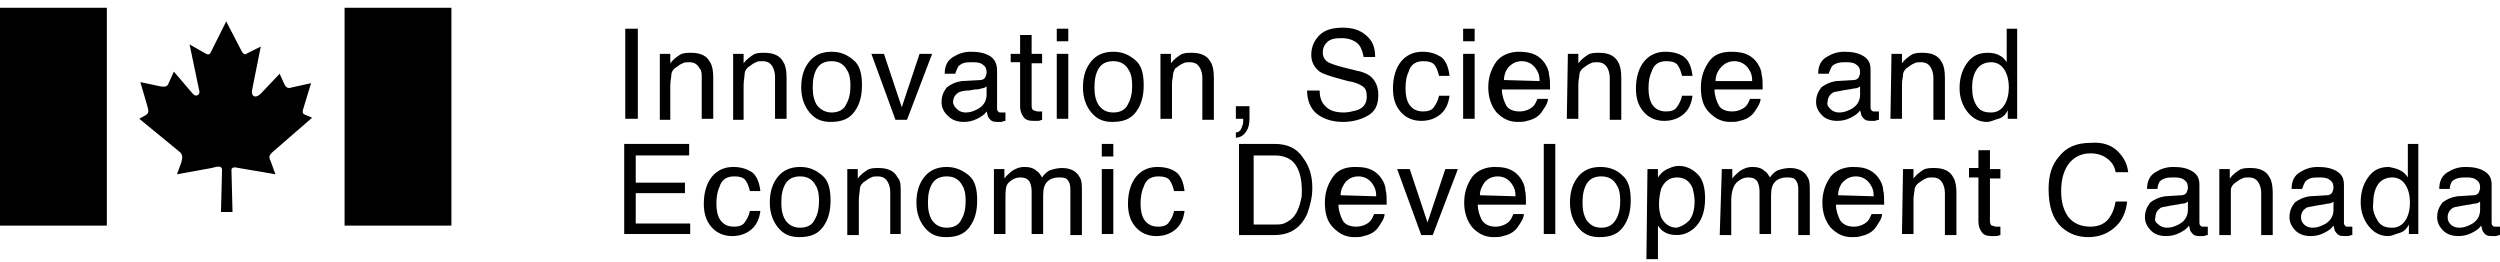 <svg width="296" height="31" viewBox="0 0 296 31" fill="none" xmlns="http://www.w3.org/2000/svg">
<path d="M12.649 0.919H0V26.712H12.649V0.919Z" fill="black"/>
<path d="M53.446 0.919H40.798V26.712H53.446V0.919Z" fill="black"/>
<path d="M24.925 6.251L26.785 2.531L28.645 6.127C28.893 6.499 29.017 6.499 29.389 6.251L30.877 5.507L29.885 10.467C29.637 11.459 30.257 11.707 30.877 11.087L33.109 8.731L33.729 10.095C33.977 10.467 34.225 10.467 34.597 10.343L36.829 9.847L35.961 12.699C35.837 13.071 35.713 13.443 36.085 13.567L36.953 13.939L32.241 18.032C31.745 18.527 31.869 18.651 32.117 19.272L32.613 20.636L28.273 19.892C27.777 19.768 27.405 19.768 27.405 20.14L27.529 25.1H26.165L26.289 20.14C26.289 19.644 25.917 19.644 25.049 19.892L20.957 20.636L21.453 19.272C21.577 18.776 21.701 18.404 21.329 18.032L16.493 14.063L17.361 13.567C17.609 13.319 17.609 13.195 17.485 12.699L16.617 9.723L18.973 10.219C19.593 10.343 19.841 10.219 19.965 9.847L20.585 8.483L22.817 11.087C23.189 11.583 23.809 11.211 23.561 10.591L22.445 5.259L24.181 6.251C24.553 6.499 24.801 6.499 24.925 6.251Z" fill="black"/>
<path d="M74.031 3.399H75.519V14.063H74.031V3.399Z" fill="black"/>
<path d="M78.123 6.375H79.363V7.491C79.735 6.995 80.107 6.747 80.479 6.499C80.851 6.251 81.347 6.251 81.843 6.251C82.959 6.251 83.703 6.623 84.075 7.367C84.323 7.739 84.447 8.359 84.447 9.103V14.063H83.083V9.103C83.083 8.731 83.083 8.359 82.835 8.111C82.587 7.615 82.215 7.367 81.595 7.367C81.347 7.367 80.975 7.367 80.851 7.491C80.479 7.615 80.231 7.863 79.859 8.111C79.611 8.359 79.487 8.607 79.487 8.855C79.487 9.103 79.363 9.599 79.363 10.095V14.187H78.123V6.375Z" fill="black"/>
<path d="M86.803 6.375H88.043V7.491C88.415 6.995 88.787 6.747 89.16 6.499C89.532 6.251 90.028 6.251 90.524 6.251C91.64 6.251 92.384 6.623 92.756 7.367C93.004 7.739 93.128 8.359 93.128 9.103V14.063H91.764V9.103C91.764 8.607 91.64 8.235 91.516 7.987C91.268 7.491 90.896 7.243 90.276 7.243C90.028 7.243 89.656 7.243 89.532 7.367C89.16 7.491 88.912 7.739 88.54 7.987C88.291 8.235 88.168 8.483 88.168 8.731C88.168 8.979 88.043 9.599 88.043 10.095V14.187H86.803V6.375Z" fill="black"/>
<path d="M101.064 7.119C101.808 7.739 102.056 8.731 102.056 10.095C102.056 11.335 101.808 12.327 101.188 13.195C100.568 14.063 99.7 14.435 98.336 14.435C97.22 14.435 96.476 14.063 95.856 13.319C95.236 12.575 94.864 11.583 94.864 10.343C94.864 8.979 95.236 7.987 95.856 7.243C96.476 6.499 97.344 6.127 98.46 6.127C99.576 6.127 100.32 6.499 101.064 7.119ZM100.196 12.327C100.568 11.707 100.692 10.963 100.692 10.095C100.692 9.351 100.568 8.731 100.32 8.359C99.948 7.615 99.328 7.243 98.46 7.243C97.716 7.243 97.096 7.491 96.724 8.111C96.352 8.731 96.228 9.475 96.228 10.343C96.228 11.211 96.352 11.831 96.724 12.451C97.096 12.947 97.716 13.319 98.46 13.319C99.328 13.319 99.948 12.947 100.196 12.327Z" fill="black"/>
<path d="M104.66 6.375L106.768 12.699L108.876 6.375H110.364L107.388 14.187H106.024L103.172 6.375H104.66V6.375Z" fill="black"/>
<path d="M116.069 9.475C116.317 9.475 116.565 9.351 116.689 9.103C116.689 8.979 116.813 8.855 116.813 8.607C116.813 8.111 116.689 7.863 116.317 7.615C115.945 7.367 115.573 7.367 114.953 7.367C114.209 7.367 113.837 7.491 113.465 7.863C113.341 8.111 113.217 8.359 113.093 8.731H111.852C111.852 7.739 112.224 7.119 112.845 6.747C113.465 6.375 114.085 6.127 114.953 6.127C115.821 6.127 116.565 6.251 117.185 6.623C117.805 6.995 118.053 7.615 118.053 8.359V12.823C118.053 12.947 118.053 13.072 118.177 13.195C118.301 13.319 118.301 13.319 118.549 13.319C118.549 13.319 118.673 13.319 118.797 13.319C118.921 13.319 118.921 13.319 119.045 13.319V14.312C118.797 14.312 118.673 14.435 118.549 14.435C118.425 14.435 118.301 14.435 118.053 14.435C117.557 14.435 117.309 14.312 117.061 13.94C116.937 13.816 116.937 13.568 116.813 13.195C116.565 13.568 116.193 13.816 115.697 14.063C115.201 14.312 114.705 14.435 114.085 14.435C113.341 14.435 112.721 14.188 112.349 13.816C111.728 13.319 111.48 12.7 111.48 12.079C111.48 11.335 111.728 10.839 112.1 10.343C112.597 9.971 113.093 9.723 113.837 9.599L116.069 9.475ZM113.341 12.947C113.589 13.195 113.961 13.319 114.333 13.319C114.829 13.319 115.201 13.195 115.697 12.947C116.441 12.575 116.813 11.955 116.813 11.211V10.219C116.689 10.343 116.441 10.467 116.193 10.467C115.945 10.591 115.697 10.591 115.449 10.591L114.705 10.715C114.085 10.715 113.713 10.839 113.465 10.963C113.093 11.211 112.845 11.583 112.845 12.079C112.845 12.451 113.093 12.7 113.341 12.947Z" fill="black"/>
<path d="M120.781 4.143H122.145V6.375H123.385V7.491H122.145V12.575C122.145 12.823 122.269 13.071 122.393 13.071C122.517 13.071 122.641 13.195 122.889 13.195C123.013 13.195 123.013 13.195 123.137 13.195C123.261 13.195 123.261 13.195 123.385 13.195V14.188C123.261 14.188 123.137 14.312 122.889 14.312C122.641 14.312 122.517 14.312 122.393 14.312C121.773 14.312 121.401 14.188 121.153 13.816C120.905 13.443 120.781 13.071 120.781 12.575V7.367H119.665V6.375H120.781V4.143Z" fill="black"/>
<path d="M125.121 3.399H126.485V4.887H125.121V3.399ZM125.121 6.375H126.485V14.063H125.121V6.375Z" fill="black"/>
<path d="M134.421 7.119C135.165 7.739 135.413 8.731 135.413 10.095C135.413 11.335 135.165 12.327 134.545 13.195C133.925 14.063 133.057 14.435 131.693 14.435C130.577 14.435 129.833 14.063 129.213 13.319C128.593 12.575 128.221 11.583 128.221 10.343C128.221 8.979 128.593 7.987 129.213 7.243C129.833 6.499 130.701 6.127 131.817 6.127C132.933 6.127 133.677 6.499 134.421 7.119ZM133.553 12.327C133.925 11.707 134.049 10.963 134.049 10.095C134.049 9.351 133.925 8.731 133.677 8.359C133.305 7.615 132.685 7.243 131.817 7.243C131.073 7.243 130.453 7.491 130.081 8.111C129.709 8.731 129.585 9.475 129.585 10.343C129.585 11.211 129.709 11.831 130.081 12.451C130.453 12.947 130.949 13.319 131.817 13.319C132.685 13.319 133.305 12.947 133.553 12.327Z" fill="black"/>
<path d="M137.398 6.375H138.638V7.491C139.01 6.995 139.382 6.747 139.754 6.499C140.126 6.251 140.622 6.251 141.118 6.251C142.234 6.251 142.978 6.623 143.35 7.367C143.598 7.739 143.722 8.359 143.722 9.227V14.187H142.358V9.227C142.358 8.731 142.234 8.359 142.11 8.111C141.862 7.615 141.49 7.367 140.87 7.367C140.622 7.367 140.25 7.367 140.126 7.491C139.754 7.615 139.506 7.863 139.134 8.111C139.01 8.359 138.886 8.607 138.886 8.855C138.886 9.103 138.762 9.475 138.762 9.971V14.063H137.398V6.375Z" fill="black"/>
<path d="M146.326 15.676C146.698 15.676 146.946 15.428 147.07 14.931C147.194 14.684 147.194 14.559 147.194 14.312V14.188C147.194 14.188 147.194 14.188 147.194 14.063H146.326V12.575H147.938V14.063C147.938 14.684 147.814 15.18 147.566 15.552C147.318 15.924 146.946 16.296 146.326 16.296V15.676Z" fill="black"/>
<path d="M156.246 10.715C156.246 11.335 156.37 11.831 156.618 12.203C157.114 12.947 157.858 13.319 159.098 13.319C159.594 13.319 160.091 13.195 160.587 13.071C161.455 12.823 161.827 12.203 161.827 11.459C161.827 10.839 161.703 10.467 161.331 10.219C160.959 9.971 160.463 9.723 159.594 9.599L158.23 9.227C157.362 8.979 156.618 8.731 156.246 8.483C155.626 7.987 155.254 7.367 155.254 6.499C155.254 5.507 155.626 4.763 156.246 4.143C156.866 3.523 157.858 3.275 158.974 3.275C160.091 3.275 160.959 3.523 161.703 4.143C162.447 4.763 162.819 5.507 162.819 6.747H161.455C161.331 6.127 161.207 5.755 160.959 5.383C160.587 4.887 159.843 4.515 158.85 4.515C157.982 4.515 157.486 4.639 157.114 5.011C156.742 5.383 156.618 5.755 156.618 6.251C156.618 6.747 156.866 7.119 157.238 7.367C157.486 7.491 158.106 7.739 159.098 7.987L160.587 8.359C161.331 8.483 161.827 8.731 162.199 8.979C162.819 9.475 163.191 10.219 163.191 11.211C163.191 12.451 162.819 13.195 161.951 13.691C161.083 14.188 160.091 14.435 158.974 14.435C157.734 14.435 156.618 14.063 155.874 13.443C155.13 12.823 154.758 11.831 154.758 10.715H156.246Z" fill="black"/>
<path d="M170.631 6.747C171.127 7.119 171.499 7.863 171.623 8.979H170.383C170.259 8.483 170.135 8.111 169.887 7.739C169.639 7.367 169.143 7.243 168.523 7.243C167.655 7.243 167.035 7.615 166.787 8.483C166.539 8.979 166.415 9.599 166.415 10.467C166.415 11.211 166.539 11.955 166.911 12.451C167.283 12.947 167.779 13.195 168.523 13.195C169.019 13.195 169.515 13.072 169.763 12.7C170.011 12.327 170.259 11.955 170.383 11.335H171.623C171.499 12.327 171.127 13.072 170.507 13.568C169.887 14.063 169.143 14.312 168.275 14.312C167.283 14.312 166.415 13.94 165.795 13.195C165.175 12.451 164.927 11.583 164.927 10.467C164.927 9.103 165.299 7.987 165.919 7.243C166.539 6.499 167.407 6.127 168.399 6.127C169.391 6.127 170.011 6.375 170.631 6.747Z" fill="black"/>
<path d="M173.235 3.399H174.599V4.887H173.235V3.399ZM173.235 6.375H174.599V14.063H173.235V6.375Z" fill="black"/>
<path d="M181.791 6.499C182.287 6.747 182.659 7.119 182.907 7.491C183.155 7.863 183.403 8.359 183.403 8.855C183.527 9.227 183.527 9.847 183.527 10.591H177.823C177.823 11.335 178.071 11.955 178.319 12.451C178.567 12.947 179.187 13.195 179.931 13.195C180.551 13.195 181.171 12.947 181.543 12.575C181.791 12.327 181.915 11.955 182.039 11.707H183.279C183.279 11.955 183.155 12.327 182.907 12.7C182.659 13.072 182.535 13.319 182.287 13.568C181.915 13.94 181.419 14.188 180.799 14.312C180.427 14.435 180.179 14.435 179.683 14.435C178.691 14.435 177.947 14.063 177.203 13.319C176.583 12.575 176.211 11.583 176.211 10.343C176.211 9.103 176.583 8.111 177.203 7.243C177.823 6.499 178.815 6.127 179.807 6.127C180.675 6.127 181.295 6.251 181.791 6.499ZM182.287 9.599C182.287 8.979 182.163 8.607 181.915 8.235C181.543 7.615 180.923 7.243 180.179 7.243C179.559 7.243 179.063 7.491 178.691 7.863C178.319 8.235 178.071 8.855 178.071 9.475L182.287 9.599Z" fill="black"/>
<path d="M185.636 6.375H186.876V7.491C187.248 6.995 187.62 6.747 187.992 6.499C188.364 6.251 188.86 6.251 189.356 6.251C190.472 6.251 191.216 6.623 191.588 7.367C191.836 7.739 191.96 8.359 191.96 9.227V14.187H190.596V9.227C190.596 8.731 190.472 8.359 190.348 8.111C190.1 7.615 189.728 7.367 189.108 7.367C188.86 7.367 188.488 7.367 188.364 7.491C187.992 7.615 187.744 7.863 187.372 8.111C187.124 8.359 187 8.607 187 8.855C187 9.103 186.876 9.475 186.876 9.971V14.063H185.512L185.636 6.375Z" fill="black"/>
<path d="M199.4 6.747C199.896 7.119 200.268 7.863 200.392 8.979H199.152C199.028 8.483 198.904 8.111 198.656 7.739C198.408 7.367 197.912 7.243 197.292 7.243C196.424 7.243 195.804 7.615 195.556 8.483C195.308 8.979 195.184 9.599 195.184 10.467C195.184 11.211 195.308 11.955 195.68 12.451C196.052 12.947 196.548 13.195 197.292 13.195C197.788 13.195 198.284 13.072 198.532 12.7C198.78 12.327 199.028 11.955 199.152 11.335H200.392C200.268 12.327 199.896 13.072 199.276 13.568C198.656 14.063 197.912 14.312 197.044 14.312C196.052 14.312 195.184 13.94 194.564 13.195C193.944 12.451 193.696 11.583 193.696 10.467C193.696 9.103 194.068 7.987 194.688 7.243C195.308 6.499 196.176 6.127 197.168 6.127C198.16 6.127 198.904 6.375 199.4 6.747Z" fill="black"/>
<path d="M206.964 6.499C207.46 6.747 207.832 7.119 208.08 7.491C208.328 7.863 208.576 8.359 208.576 8.855C208.7 9.227 208.7 9.847 208.7 10.591H202.996C202.996 11.335 203.244 11.955 203.492 12.451C203.74 12.947 204.36 13.195 205.104 13.195C205.724 13.195 206.344 12.947 206.716 12.575C206.964 12.327 207.088 11.955 207.212 11.707H208.452C208.452 11.955 208.328 12.327 208.08 12.7C207.832 13.072 207.708 13.319 207.46 13.568C207.088 13.94 206.592 14.188 205.972 14.312C205.6 14.435 205.352 14.435 204.856 14.435C203.864 14.435 203.12 14.063 202.376 13.319C201.632 12.575 201.384 11.583 201.384 10.343C201.384 9.103 201.756 8.111 202.376 7.243C202.996 6.375 203.988 6.127 204.98 6.127C205.848 6.127 206.468 6.251 206.964 6.499ZM207.46 9.599C207.46 8.979 207.336 8.607 207.088 8.235C206.716 7.615 206.096 7.243 205.352 7.243C204.732 7.243 204.236 7.491 203.864 7.863C203.368 8.359 203.12 8.979 203.12 9.599H207.46Z" fill="black"/>
<path d="M219.489 9.475C219.737 9.475 219.985 9.351 220.109 9.103C220.109 8.979 220.233 8.855 220.233 8.607C220.233 8.111 220.109 7.863 219.737 7.615C219.365 7.367 218.993 7.367 218.373 7.367C217.753 7.367 217.257 7.491 216.885 7.863C216.761 8.111 216.637 8.359 216.513 8.731H215.273C215.273 7.739 215.645 7.119 216.265 6.747C216.885 6.375 217.505 6.127 218.373 6.127C219.241 6.127 219.985 6.251 220.605 6.623C221.225 6.995 221.473 7.491 221.473 8.235V12.7C221.473 12.823 221.473 12.947 221.597 13.072C221.721 13.195 221.721 13.195 221.969 13.195C221.969 13.195 222.093 13.195 222.217 13.195C222.341 13.195 222.341 13.195 222.465 13.195V14.188C222.217 14.188 222.093 14.312 221.969 14.312C221.845 14.312 221.721 14.312 221.473 14.312C220.977 14.312 220.729 14.188 220.481 13.816C220.357 13.691 220.357 13.444 220.233 13.072C219.985 13.444 219.613 13.691 219.117 13.94C218.621 14.188 218.125 14.312 217.505 14.312C216.761 14.312 216.141 14.063 215.769 13.691C215.273 13.195 215.025 12.7 215.025 12.079C215.025 11.335 215.273 10.839 215.645 10.343C216.141 9.971 216.637 9.723 217.381 9.599L219.489 9.475ZM216.761 12.947C217.009 13.195 217.381 13.319 217.753 13.319C218.249 13.319 218.621 13.195 219.117 12.947C219.861 12.575 220.233 11.955 220.233 11.211V10.219C220.109 10.343 219.861 10.467 219.613 10.467C219.365 10.467 219.117 10.591 218.869 10.591L218.125 10.715C217.629 10.839 217.257 10.839 217.009 10.963C216.637 11.211 216.389 11.583 216.389 12.079C216.265 12.451 216.513 12.7 216.761 12.947Z" fill="black"/>
<path d="M223.953 6.375H225.193V7.491C225.565 6.995 225.937 6.747 226.309 6.499C226.681 6.251 227.177 6.251 227.673 6.251C228.789 6.251 229.533 6.623 229.905 7.367C230.153 7.739 230.277 8.359 230.277 9.227V14.187H228.913V9.227C228.913 8.731 228.789 8.359 228.665 8.111C228.417 7.615 228.045 7.367 227.425 7.367C227.177 7.367 226.805 7.367 226.681 7.491C226.309 7.615 226.061 7.863 225.689 8.111C225.441 8.359 225.317 8.607 225.317 8.855C225.317 9.103 225.193 9.475 225.193 9.971V14.063H223.829L223.953 6.375Z" fill="black"/>
<path d="M236.85 6.623C237.098 6.747 237.346 6.995 237.594 7.367V3.399H238.834V14.063H237.718V13.071C237.47 13.568 237.098 13.94 236.602 14.063C236.106 14.188 235.734 14.435 235.238 14.435C234.369 14.435 233.625 14.063 233.005 13.319C232.385 12.575 232.013 11.583 232.013 10.467C232.013 9.351 232.261 8.359 232.881 7.491C233.501 6.623 234.245 6.251 235.362 6.251C235.982 6.251 236.478 6.375 236.85 6.623ZM233.997 12.451C234.369 13.071 234.866 13.319 235.734 13.319C236.354 13.319 236.85 13.071 237.222 12.575C237.594 12.079 237.842 11.335 237.842 10.343C237.842 9.351 237.594 8.607 237.222 8.111C236.85 7.615 236.354 7.367 235.734 7.367C235.114 7.367 234.493 7.615 234.121 8.111C233.749 8.607 233.501 9.351 233.501 10.343C233.501 11.211 233.625 11.831 233.997 12.451Z" fill="black"/>
<path d="M73.907 17.04H81.595V18.404H75.271V21.628H81.099V22.868H75.271V26.464H81.719V27.704H73.907V17.04Z" fill="black"/>
<path d="M89.036 20.388C89.532 20.76 89.904 21.504 90.028 22.62H88.788C88.664 22.124 88.54 21.752 88.292 21.38C88.044 21.008 87.547 20.884 86.927 20.884C86.059 20.884 85.439 21.256 85.191 22.124C84.943 22.62 84.819 23.364 84.819 24.108C84.819 24.852 84.943 25.596 85.315 26.092C85.688 26.588 86.183 26.836 86.927 26.836C87.424 26.836 87.919 26.712 88.168 26.34C88.416 25.968 88.664 25.596 88.788 24.976H90.028C89.904 25.968 89.532 26.712 88.912 27.208C88.292 27.704 87.547 27.952 86.68 27.952C85.688 27.952 84.819 27.58 84.199 26.836C83.579 26.092 83.331 25.224 83.331 24.108C83.331 22.744 83.703 21.628 84.323 20.884C84.943 20.14 85.811 19.768 86.803 19.768C87.796 19.768 88.416 20.016 89.036 20.388Z" fill="black"/>
<path d="M97.344 20.76C98.088 21.38 98.336 22.372 98.336 23.736C98.336 24.976 98.088 25.968 97.468 26.836C96.848 27.704 95.98 28.076 94.616 28.076C93.5 28.076 92.756 27.704 92.136 26.96C91.516 26.216 91.144 25.224 91.144 23.984C91.144 22.62 91.516 21.628 92.136 20.884C92.756 20.14 93.624 19.768 94.74 19.768C95.856 19.768 96.6 20.14 97.344 20.76ZM96.476 25.968C96.848 25.348 96.972 24.604 96.972 23.736C96.972 22.992 96.848 22.372 96.6 22C96.228 21.256 95.608 20.884 94.74 20.884C93.996 20.884 93.376 21.132 93.004 21.752C92.632 22.372 92.508 23.116 92.508 23.984C92.508 24.852 92.632 25.472 93.004 26.092C93.376 26.588 93.872 26.96 94.74 26.96C95.608 26.96 96.228 26.588 96.476 25.968Z" fill="black"/>
<path d="M100.32 20.016H101.56V21.132C101.932 20.636 102.304 20.388 102.676 20.14C103.048 19.892 103.544 19.892 104.04 19.892C105.156 19.892 105.9 20.264 106.272 21.008C106.644 21.38 106.644 22 106.644 22.744V27.704H105.404V22.744C105.404 22.248 105.28 21.876 105.156 21.628C104.908 21.132 104.536 20.884 103.916 20.884C103.668 20.884 103.296 20.884 103.172 21.008C102.8 21.132 102.552 21.38 102.18 21.628C101.932 21.876 101.808 22.124 101.808 22.372C101.808 22.62 101.684 23.24 101.684 23.736V27.828H100.32V20.016Z" fill="black"/>
<path d="M114.705 20.76C115.449 21.38 115.697 22.372 115.697 23.736C115.697 24.976 115.449 25.968 114.829 26.836C114.209 27.704 113.341 28.076 111.977 28.076C110.86 28.076 110.116 27.704 109.496 26.96C108.876 26.216 108.504 25.224 108.504 23.984C108.504 22.62 108.876 21.628 109.496 20.884C110.116 20.14 110.984 19.768 112.101 19.768C113.093 19.768 113.961 20.14 114.705 20.76ZM113.837 25.968C114.209 25.348 114.333 24.604 114.333 23.736C114.333 22.992 114.209 22.372 113.961 22C113.589 21.256 112.969 20.884 112.101 20.884C111.357 20.884 110.736 21.132 110.364 21.752C109.992 22.372 109.868 23.116 109.868 23.984C109.868 24.852 109.992 25.472 110.364 26.092C110.736 26.588 111.233 26.96 112.101 26.96C112.969 26.96 113.589 26.588 113.837 25.968Z" fill="black"/>
<path d="M117.681 20.016H118.921V21.132C119.169 20.76 119.541 20.512 119.789 20.264C120.161 20.016 120.657 19.768 121.277 19.768C121.897 19.768 122.393 19.892 122.765 20.264C123.013 20.388 123.137 20.636 123.385 21.008C123.633 20.636 124.005 20.264 124.377 20.14C124.749 20.016 125.245 19.892 125.741 19.892C126.733 19.892 127.477 20.264 127.849 21.008C128.097 21.38 128.097 22 128.097 22.62V27.828H126.733V22.372C126.733 21.876 126.609 21.504 126.361 21.256C126.113 21.008 125.741 21.008 125.369 21.008C124.873 21.008 124.377 21.132 124.005 21.504C123.633 21.876 123.509 22.372 123.509 23.24V27.704H122.145V22.62C122.145 22.124 122.021 21.752 121.897 21.504C121.649 21.132 121.277 21.008 120.781 21.008C120.285 21.008 119.789 21.256 119.417 21.628C119.045 22 119.045 22.62 119.045 23.612V27.704H117.681V20.016Z" fill="black"/>
<path d="M130.453 17.04H131.817V18.528H130.453V17.04ZM130.453 20.016H131.817V27.704H130.453V20.016Z" fill="black"/>
<path d="M139.258 20.388C139.754 20.76 140.126 21.504 140.25 22.62H139.01C138.886 22.124 138.762 21.752 138.514 21.38C138.266 21.008 137.77 20.884 137.15 20.884C136.282 20.884 135.661 21.256 135.413 22.124C135.165 22.62 135.041 23.364 135.041 24.108C135.041 24.852 135.165 25.596 135.537 26.092C135.91 26.588 136.406 26.836 137.15 26.836C137.646 26.836 138.142 26.712 138.39 26.34C138.638 25.968 138.886 25.596 139.01 24.976H140.25C140.126 25.968 139.754 26.712 139.134 27.208C138.514 27.704 137.77 27.952 136.902 27.952C135.91 27.952 135.041 27.58 134.421 26.836C133.801 26.092 133.553 25.224 133.553 24.108C133.553 22.744 133.925 21.628 134.545 20.884C135.165 20.14 136.034 19.768 137.026 19.768C138.018 19.768 138.762 20.016 139.258 20.388Z" fill="black"/>
<path d="M146.698 17.04H150.914C152.402 17.04 153.518 17.536 154.262 18.652C155.006 19.644 155.378 20.76 155.378 22.248C155.378 23.364 155.13 24.356 154.758 25.348C154.014 26.96 152.774 27.828 150.914 27.828H146.698V17.04ZM150.79 26.588C151.286 26.588 151.658 26.588 152.03 26.464C152.526 26.216 153.022 25.968 153.394 25.348C153.642 24.976 153.89 24.356 154.014 23.736C154.138 23.364 154.138 22.992 154.138 22.62C154.138 21.256 153.89 20.264 153.394 19.52C152.898 18.776 152.03 18.404 150.914 18.404H148.434V26.588H150.79Z" fill="black"/>
<path d="M162.447 20.14C162.943 20.388 163.315 20.76 163.563 21.132C163.811 21.504 164.059 22 164.059 22.496C164.183 22.868 164.183 23.488 164.183 24.232H158.478C158.478 24.976 158.726 25.596 158.974 26.092C159.222 26.588 159.842 26.836 160.586 26.836C161.207 26.836 161.827 26.588 162.199 26.216C162.447 25.968 162.571 25.596 162.695 25.348H163.935C163.935 25.596 163.811 25.968 163.563 26.34C163.315 26.712 163.191 26.96 162.943 27.208C162.571 27.58 162.075 27.828 161.455 27.952C161.083 28.076 160.834 28.076 160.338 28.076C159.346 28.076 158.602 27.704 157.858 26.96C157.114 26.216 156.866 25.224 156.866 23.984C156.866 22.744 157.238 21.752 157.858 20.884C158.478 20.016 159.47 19.768 160.462 19.768C161.455 19.768 161.951 19.892 162.447 20.14ZM162.943 23.24C162.943 22.62 162.819 22.248 162.571 21.876C162.199 21.256 161.579 20.884 160.834 20.884C160.214 20.884 159.718 21.132 159.346 21.504C158.974 22 158.726 22.496 158.726 23.116L162.943 23.24Z" fill="black"/>
<path d="M166.911 20.016L169.019 26.34L171.127 20.016H172.615L169.639 27.828H168.275L165.423 20.016C165.423 20.016 166.911 20.016 166.911 20.016Z" fill="black"/>
<path d="M178.939 20.14C179.435 20.388 179.807 20.76 180.055 21.132C180.303 21.504 180.551 22 180.551 22.496C180.675 22.868 180.675 23.488 180.675 24.232H174.971C174.971 24.976 175.219 25.596 175.467 26.092C175.839 26.588 176.335 26.836 177.079 26.836C177.699 26.836 178.319 26.588 178.691 26.216C178.939 25.968 179.063 25.596 179.187 25.348H180.427C180.427 25.596 180.303 25.968 180.055 26.34C179.807 26.712 179.683 26.96 179.435 27.208C179.063 27.58 178.567 27.828 177.947 27.952C177.575 28.076 177.327 28.076 176.831 28.076C175.839 28.076 175.095 27.704 174.351 26.96C173.731 26.216 173.359 25.224 173.359 23.984C173.359 22.744 173.731 21.752 174.351 20.884C174.971 20.14 175.963 19.768 176.955 19.768C177.947 19.768 178.443 19.892 178.939 20.14ZM179.435 23.24C179.435 22.62 179.311 22.248 179.063 21.876C178.691 21.256 178.071 20.884 177.327 20.884C176.707 20.884 176.211 21.132 175.839 21.504C175.467 22 175.219 22.496 175.219 23.116L179.435 23.24Z" fill="black"/>
<path d="M182.783 17.04H184.147V27.704H182.783V17.04Z" fill="black"/>
<path d="M192.084 20.76C192.828 21.38 193.076 22.372 193.076 23.736C193.076 24.976 192.828 25.968 192.208 26.836C191.588 27.704 190.72 28.076 189.356 28.076C188.24 28.076 187.496 27.704 186.876 26.96C186.256 26.216 185.884 25.224 185.884 23.984C185.884 22.62 186.256 21.628 186.876 20.884C187.496 20.14 188.364 19.768 189.48 19.768C190.596 19.768 191.464 20.14 192.084 20.76ZM191.34 25.968C191.712 25.348 191.836 24.604 191.836 23.736C191.836 22.992 191.712 22.372 191.464 22C191.092 21.256 190.472 20.884 189.604 20.884C188.86 20.884 188.24 21.132 187.868 21.752C187.496 22.372 187.372 23.116 187.372 23.984C187.372 24.852 187.496 25.472 187.868 26.092C188.24 26.588 188.736 26.96 189.604 26.96C190.472 26.96 190.968 26.588 191.34 25.968Z" fill="black"/>
<path d="M195.06 20.016H196.3V21.008C196.548 20.636 196.796 20.388 197.168 20.14C197.664 19.892 198.16 19.644 198.78 19.644C199.648 19.644 200.392 20.016 201.012 20.636C201.632 21.256 201.88 22.248 201.88 23.488C201.88 25.224 201.384 26.34 200.516 27.084C199.896 27.58 199.276 27.828 198.532 27.828C197.912 27.828 197.416 27.704 197.044 27.456C196.796 27.332 196.548 27.084 196.3 26.712V30.68H194.936L195.06 20.016ZM200.02 26.092C200.392 25.596 200.64 24.852 200.64 23.86C200.64 23.24 200.516 22.744 200.392 22.248C200.02 21.38 199.4 21.008 198.532 21.008C197.664 21.008 197.044 21.504 196.672 22.372C196.548 22.868 196.424 23.488 196.424 24.232C196.424 24.852 196.548 25.348 196.672 25.72C197.044 26.464 197.664 26.96 198.532 26.96C199.028 26.836 199.524 26.588 200.02 26.092Z" fill="black"/>
<path d="M203.864 20.016H205.104V21.132C205.352 20.76 205.724 20.512 205.972 20.264C206.344 20.016 206.84 19.768 207.46 19.768C208.08 19.768 208.576 19.892 208.948 20.264C209.197 20.388 209.321 20.636 209.569 21.008C209.817 20.636 210.189 20.264 210.561 20.14C210.933 20.016 211.429 19.892 211.925 19.892C212.917 19.892 213.661 20.264 214.033 21.008C214.281 21.38 214.281 22 214.281 22.62V27.828H212.917V22.372C212.917 21.876 212.793 21.504 212.545 21.256C212.297 21.008 211.925 21.008 211.553 21.008C211.057 21.008 210.561 21.132 210.189 21.504C209.817 21.876 209.693 22.372 209.693 23.24V27.704H208.328V22.62C208.328 22.124 208.204 21.752 208.08 21.504C207.832 21.132 207.46 21.008 206.964 21.008C206.468 21.008 205.972 21.256 205.6 21.628C205.228 22 204.98 22.744 204.98 23.736V27.828H203.616L203.864 20.016Z" fill="black"/>
<path d="M221.349 20.14C221.845 20.388 222.217 20.76 222.465 21.132C222.713 21.504 222.961 22 222.961 22.496C223.085 22.868 223.085 23.488 223.085 24.232H217.381C217.381 24.976 217.629 25.596 217.877 26.092C218.249 26.588 218.745 26.836 219.489 26.836C220.109 26.836 220.729 26.588 221.101 26.216C221.349 25.968 221.473 25.596 221.597 25.348H222.837C222.837 25.596 222.713 25.968 222.465 26.34C222.217 26.712 222.093 26.96 221.845 27.208C221.473 27.58 220.977 27.828 220.357 27.952C219.985 28.076 219.737 28.076 219.241 28.076C218.249 28.076 217.505 27.704 216.761 26.96C216.141 26.216 215.769 25.224 215.769 23.984C215.769 22.744 216.141 21.752 216.761 20.884C217.381 20.14 218.373 19.768 219.365 19.768C220.357 19.768 220.853 19.892 221.349 20.14ZM221.845 23.24C221.845 22.62 221.721 22.248 221.473 21.876C221.101 21.256 220.481 20.884 219.737 20.884C219.117 20.884 218.621 21.132 218.249 21.504C217.877 21.876 217.629 22.496 217.629 23.116L221.845 23.24Z" fill="black"/>
<path d="M225.317 20.016H226.557V21.132C226.929 20.636 227.301 20.388 227.673 20.14C228.045 19.892 228.541 19.892 229.037 19.892C230.153 19.892 230.897 20.264 231.269 21.008C231.517 21.38 231.641 22 231.641 22.868V27.828H230.277V22.868C230.277 22.372 230.153 22 230.029 21.752C229.781 21.256 229.409 21.008 228.789 21.008C228.541 21.008 228.169 21.008 228.045 21.132C227.673 21.256 227.425 21.504 227.053 21.752C226.805 22 226.681 22.248 226.681 22.496C226.681 22.744 226.557 23.116 226.557 23.612V27.704H225.193L225.317 20.016Z" fill="black"/>
<path d="M234.245 17.784H235.61V20.016H236.85V21.132H235.61V26.216C235.61 26.464 235.734 26.712 235.858 26.712C235.982 26.712 236.106 26.836 236.354 26.836C236.478 26.836 236.478 26.836 236.602 26.836C236.726 26.836 236.726 26.836 236.85 26.836V27.828C236.726 27.828 236.602 27.952 236.354 27.952C236.106 27.952 235.982 27.952 235.858 27.952C235.238 27.952 234.866 27.828 234.618 27.456C234.37 27.084 234.245 26.712 234.245 26.216V21.008H233.129V19.892H234.245V17.784Z" fill="black"/>
<path d="M250.738 17.908C251.482 18.652 251.854 19.396 251.978 20.388H250.49C250.366 19.644 249.994 19.148 249.498 18.776C249.002 18.404 248.382 18.156 247.514 18.156C246.522 18.156 245.654 18.528 245.034 19.272C244.414 20.016 244.042 21.132 244.042 22.62C244.042 23.86 244.29 24.852 244.91 25.72C245.53 26.464 246.398 26.836 247.514 26.836C248.506 26.836 249.374 26.464 249.87 25.596C250.118 25.224 250.366 24.604 250.49 23.86H251.854C251.73 24.976 251.358 25.968 250.614 26.712C249.746 27.58 248.63 28.076 247.266 28.076C246.026 28.076 245.034 27.704 244.166 26.96C243.05 25.968 242.554 24.48 242.554 22.372C242.554 20.76 242.926 19.52 243.794 18.528C244.662 17.412 245.902 16.916 247.514 16.916C248.878 16.792 249.994 17.164 250.738 17.908Z" fill="black"/>
<path d="M258.302 23.116C258.55 23.116 258.799 22.992 258.923 22.744C258.923 22.62 259.047 22.496 259.047 22.248C259.047 21.752 258.923 21.504 258.55 21.256C258.178 21.008 257.806 21.008 257.186 21.008C256.566 21.008 256.07 21.132 255.698 21.504C255.574 21.752 255.45 22 255.45 22.372H254.21C254.21 21.38 254.582 20.76 255.202 20.388C255.822 20.016 256.442 19.768 257.31 19.768C258.178 19.768 258.923 19.892 259.543 20.264C260.163 20.636 260.411 21.132 260.411 21.876V26.34C260.411 26.464 260.411 26.588 260.535 26.712C260.659 26.836 260.659 26.836 260.907 26.836C260.907 26.836 261.031 26.836 261.155 26.836C261.279 26.836 261.279 26.836 261.403 26.836V27.828C261.155 27.828 261.031 27.952 260.907 27.952C260.783 27.952 260.659 27.952 260.411 27.952C259.915 27.952 259.667 27.828 259.419 27.456C259.295 27.332 259.295 27.084 259.171 26.712C258.923 27.084 258.551 27.332 258.054 27.58C257.558 27.828 257.062 27.952 256.442 27.952C255.698 27.952 255.078 27.704 254.706 27.332C254.21 26.836 253.962 26.34 253.962 25.72C253.962 24.976 254.21 24.48 254.582 23.984C255.078 23.612 255.574 23.364 256.318 23.24L258.302 23.116ZM255.574 26.588C255.822 26.836 256.194 26.96 256.566 26.96C257.062 26.96 257.434 26.836 257.93 26.588C258.674 26.216 259.047 25.596 259.047 24.852V23.86C258.923 23.984 258.674 24.108 258.426 24.108C258.178 24.108 257.93 24.232 257.682 24.232L256.938 24.356C256.442 24.48 256.07 24.48 255.822 24.604C255.45 24.852 255.202 25.224 255.202 25.72C255.078 26.092 255.202 26.34 255.574 26.588Z" fill="black"/>
<path d="M262.767 20.016H264.007V21.132C264.379 20.636 264.751 20.388 265.123 20.14C265.495 19.892 265.991 19.892 266.487 19.892C267.603 19.892 268.347 20.264 268.719 21.008C268.967 21.38 269.091 22 269.091 22.868V27.828H267.727V22.868C267.727 22.372 267.603 22 267.479 21.752C267.231 21.256 266.859 21.008 266.239 21.008C265.991 21.008 265.619 21.008 265.495 21.132C265.123 21.256 264.875 21.504 264.503 21.752C264.255 22 264.131 22.248 264.131 22.496C264.131 22.744 264.131 23.24 264.131 23.736V27.828H262.767V20.016Z" fill="black"/>
<path d="M275.539 23.116C275.787 23.116 276.035 22.992 276.159 22.744C276.159 22.62 276.283 22.496 276.283 22.248C276.283 21.752 276.159 21.504 275.787 21.256C275.415 21.008 275.043 21.008 274.423 21.008C273.679 21.008 273.307 21.132 272.935 21.504C272.811 21.752 272.687 22 272.563 22.372H271.323C271.323 21.38 271.695 20.76 272.315 20.388C272.935 20.016 273.555 19.768 274.423 19.768C275.291 19.768 276.035 19.892 276.655 20.264C277.275 20.636 277.523 21.132 277.523 21.876V26.34C277.523 26.464 277.523 26.588 277.647 26.712C277.771 26.836 277.771 26.836 278.019 26.836C278.019 26.836 278.143 26.836 278.267 26.836C278.391 26.836 278.391 26.836 278.515 26.836V27.828C278.267 27.828 278.143 27.952 278.019 27.952C277.895 27.952 277.771 27.952 277.523 27.952C277.027 27.952 276.779 27.828 276.531 27.456C276.407 27.332 276.407 27.084 276.283 26.712C276.035 27.084 275.663 27.332 275.167 27.58C274.671 27.828 274.175 27.952 273.555 27.952C272.811 27.952 272.191 27.704 271.819 27.332C271.323 26.836 271.075 26.34 271.075 25.72C271.075 24.976 271.323 24.48 271.695 23.984C272.191 23.612 272.687 23.364 273.431 23.24L275.539 23.116ZM272.811 26.588C273.059 26.836 273.431 26.96 273.803 26.96C274.299 26.96 274.671 26.836 275.167 26.588C275.911 26.216 276.283 25.596 276.283 24.852V23.86C276.159 23.984 275.911 24.108 275.663 24.108C275.415 24.108 275.167 24.232 274.919 24.232L274.175 24.356C273.679 24.48 273.307 24.48 273.059 24.604C272.687 24.852 272.439 25.224 272.439 25.72C272.439 26.092 272.563 26.34 272.811 26.588Z" fill="black"/>
<path d="M284.344 20.264C284.592 20.388 284.84 20.636 285.088 21.008V17.04H286.328V27.704H285.212V26.588C284.964 27.084 284.592 27.456 284.096 27.58C283.6 27.704 283.227 27.952 282.731 27.952C281.863 27.952 281.119 27.58 280.499 26.836C279.879 26.092 279.507 25.1 279.507 23.984C279.507 22.868 279.755 21.876 280.375 21.008C280.995 20.14 281.739 19.768 282.855 19.768C283.476 19.892 283.972 20.016 284.344 20.264ZM281.491 26.092C281.863 26.712 282.359 26.96 283.227 26.96C283.848 26.96 284.344 26.712 284.716 26.216C285.088 25.72 285.336 24.976 285.336 23.984C285.336 22.992 285.088 22.248 284.716 21.752C284.344 21.256 283.848 21.008 283.227 21.008C282.607 21.008 281.987 21.256 281.615 21.752C281.243 22.248 280.995 22.992 280.995 23.984C280.871 24.852 281.119 25.472 281.491 26.092Z" fill="black"/>
<path d="M292.9 23.116C293.148 23.116 293.396 22.992 293.52 22.744C293.52 22.62 293.644 22.496 293.644 22.248C293.644 21.752 293.52 21.504 293.148 21.256C292.776 21.008 292.404 21.008 291.784 21.008C291.164 21.008 290.668 21.132 290.296 21.504C290.172 21.752 290.048 22 290.048 22.372H288.808C288.808 21.38 289.18 20.76 289.8 20.388C290.42 20.016 291.04 19.768 291.908 19.768C292.776 19.768 293.52 19.892 294.14 20.264C294.76 20.636 295.008 21.132 295.008 21.876V26.34C295.008 26.464 295.008 26.588 295.132 26.712C295.256 26.836 295.256 26.836 295.504 26.836C295.504 26.836 295.628 26.836 295.752 26.836C295.876 26.836 295.876 26.836 296 26.836V27.828C295.752 27.828 295.628 27.952 295.504 27.952C295.38 27.952 295.256 27.952 295.008 27.952C294.512 27.952 294.264 27.828 294.016 27.456C293.892 27.332 293.892 27.084 293.768 26.712C293.52 27.084 293.148 27.332 292.652 27.58C292.156 27.828 291.66 27.952 291.04 27.952C290.296 27.952 289.676 27.704 289.304 27.332C288.808 26.836 288.56 26.34 288.56 25.72C288.56 24.976 288.808 24.48 289.18 23.984C289.676 23.612 290.172 23.364 290.916 23.24L292.9 23.116ZM290.172 26.588C290.42 26.836 290.792 26.96 291.164 26.96C291.66 26.96 292.032 26.836 292.528 26.588C293.272 26.216 293.644 25.596 293.644 24.852V23.86C293.52 23.984 293.272 24.108 293.024 24.108C292.776 24.108 292.528 24.232 292.28 24.232L291.536 24.356C291.04 24.48 290.668 24.48 290.42 24.604C290.048 24.852 289.8 25.224 289.8 25.72C289.8 26.092 289.924 26.34 290.172 26.588Z" fill="black"/>
</svg>
